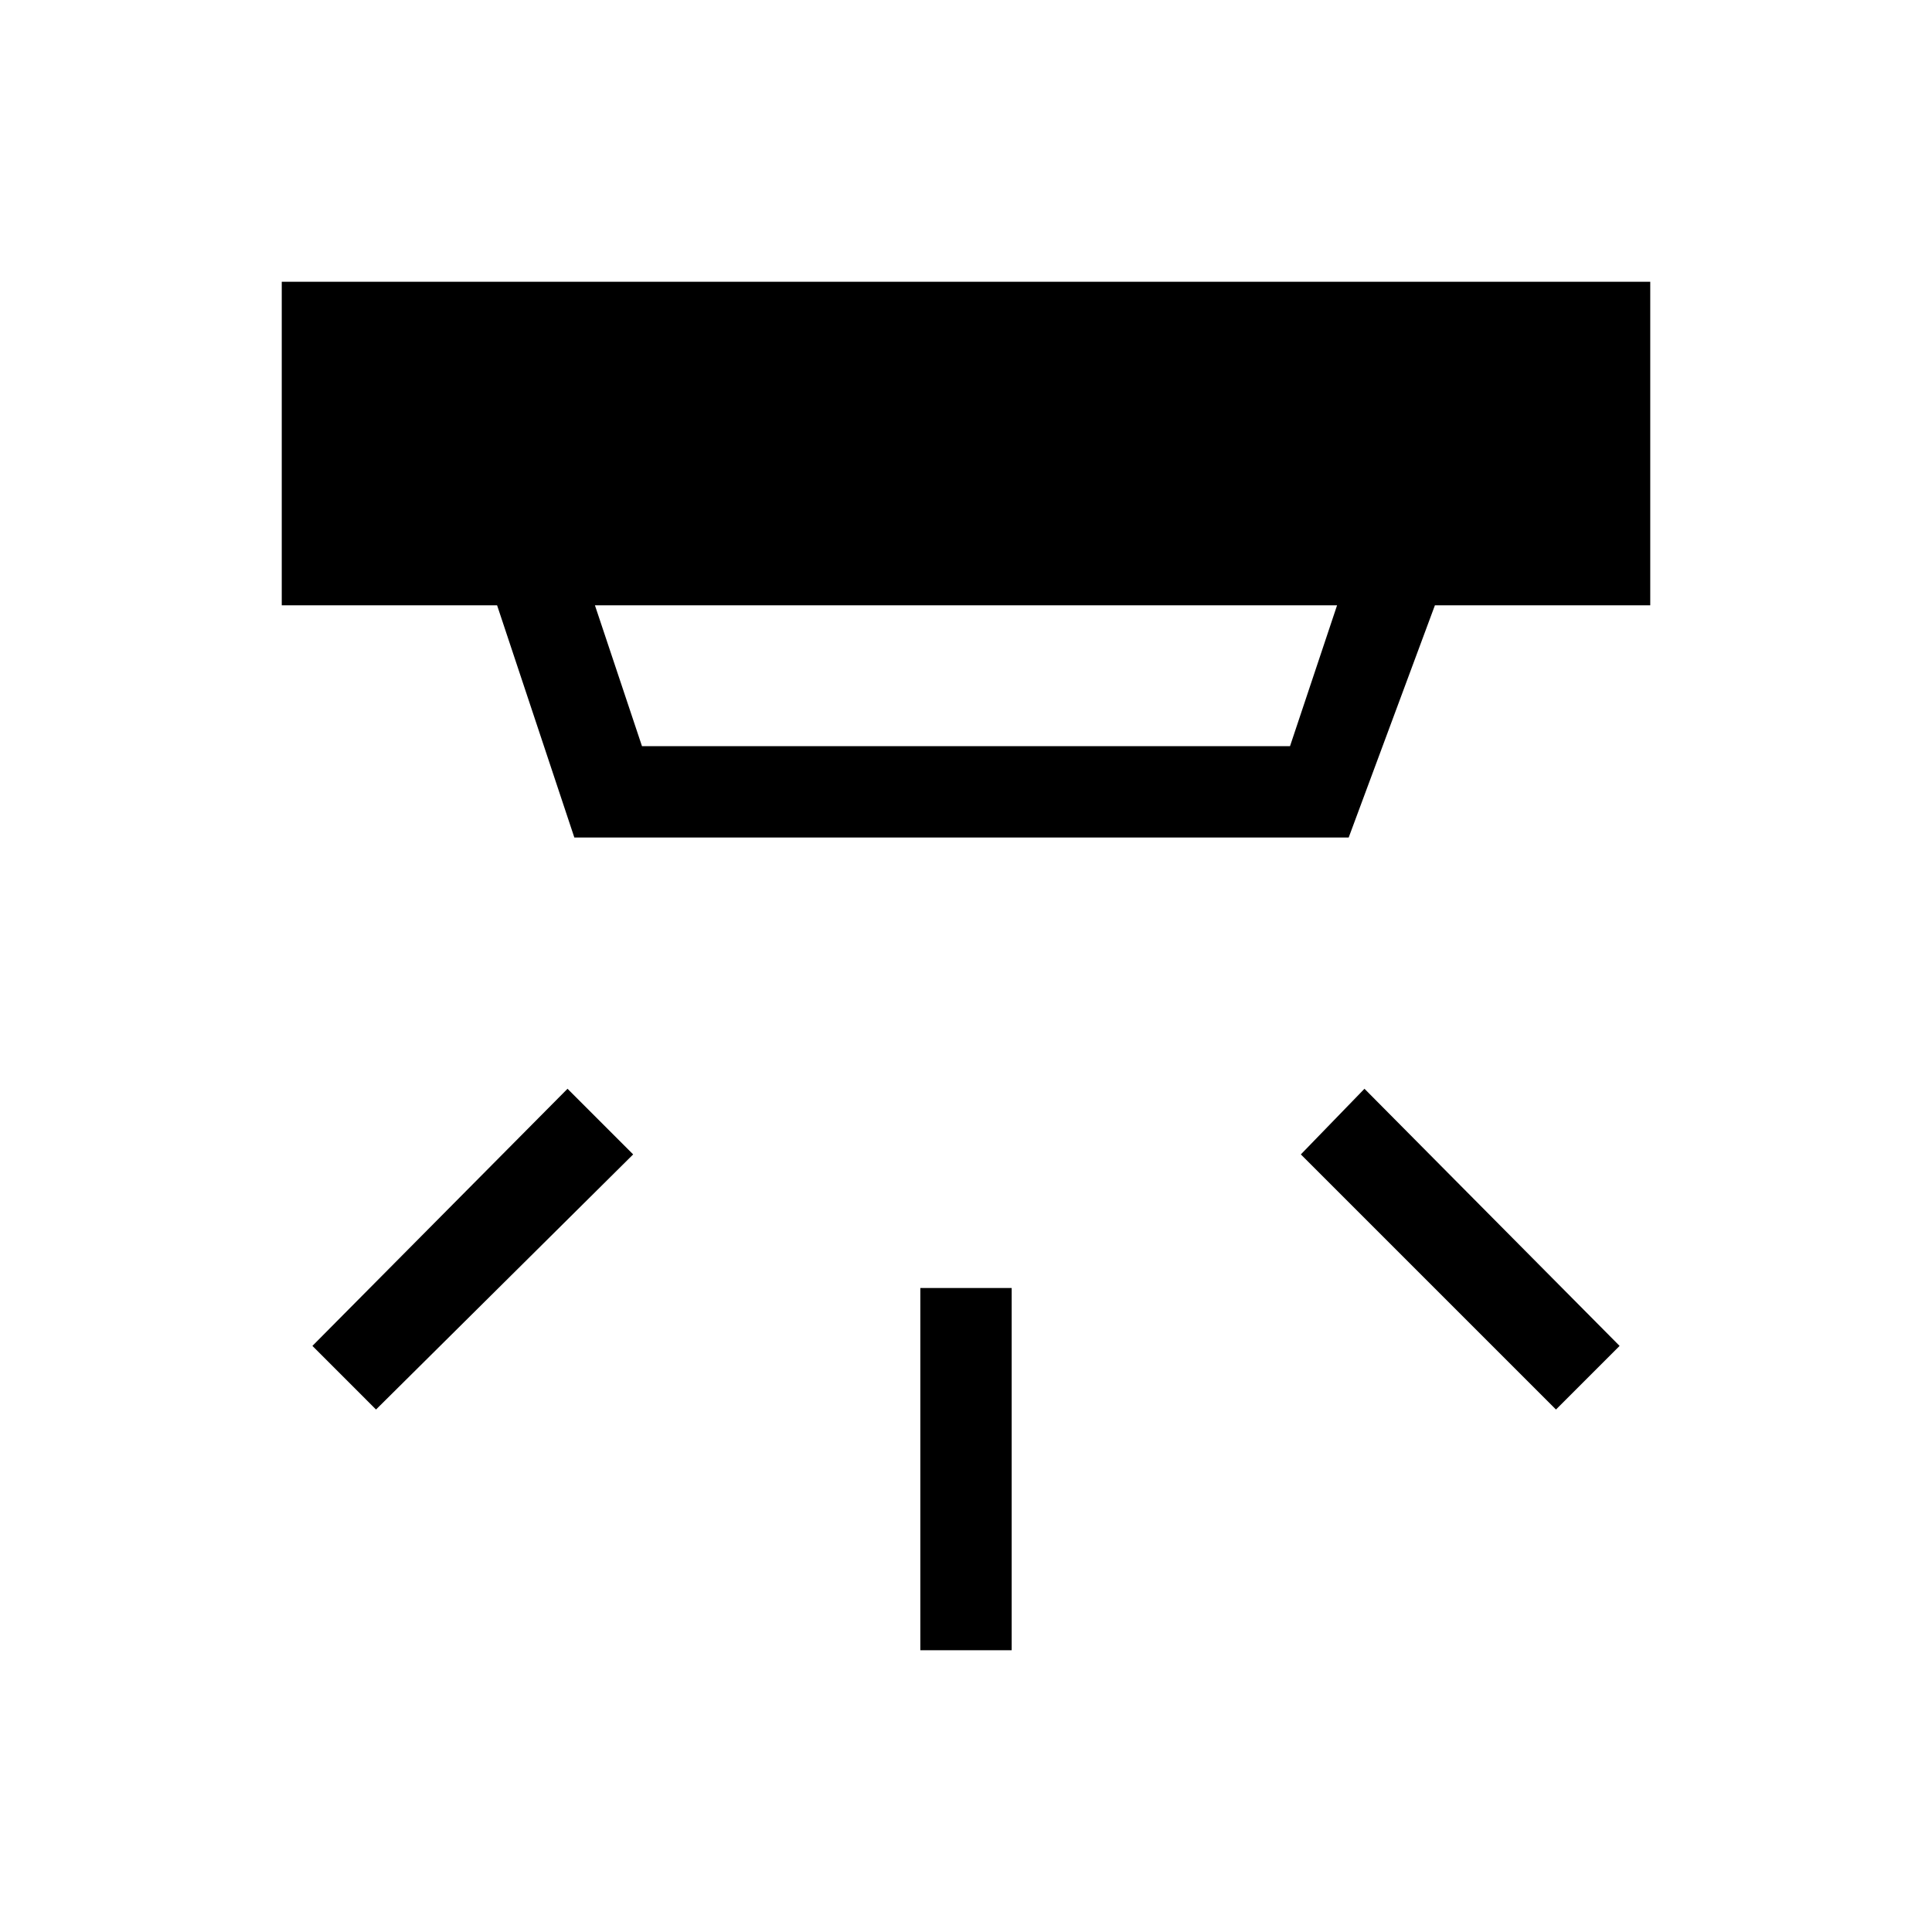 <svg xmlns="http://www.w3.org/2000/svg" width="48" height="48" viewBox="0 -960 960 960"><path d="M457.308-140.001V-320h45.384v179.999h-45.384Zm315.846-119.616L646.385-386.385 678-419l126.768 127.768-31.614 31.615Zm-586.308 0-31.614-31.615L282-419l32.615 32.615-127.769 126.768Zm108.769-399.614L319-589.23h322l23.385-70.001h-368.77Zm-10.23 115.385-38.384-115.385h-107v-160.768h679.998v160.768h-107l-42.846 115.385H285.385Z"/></svg>